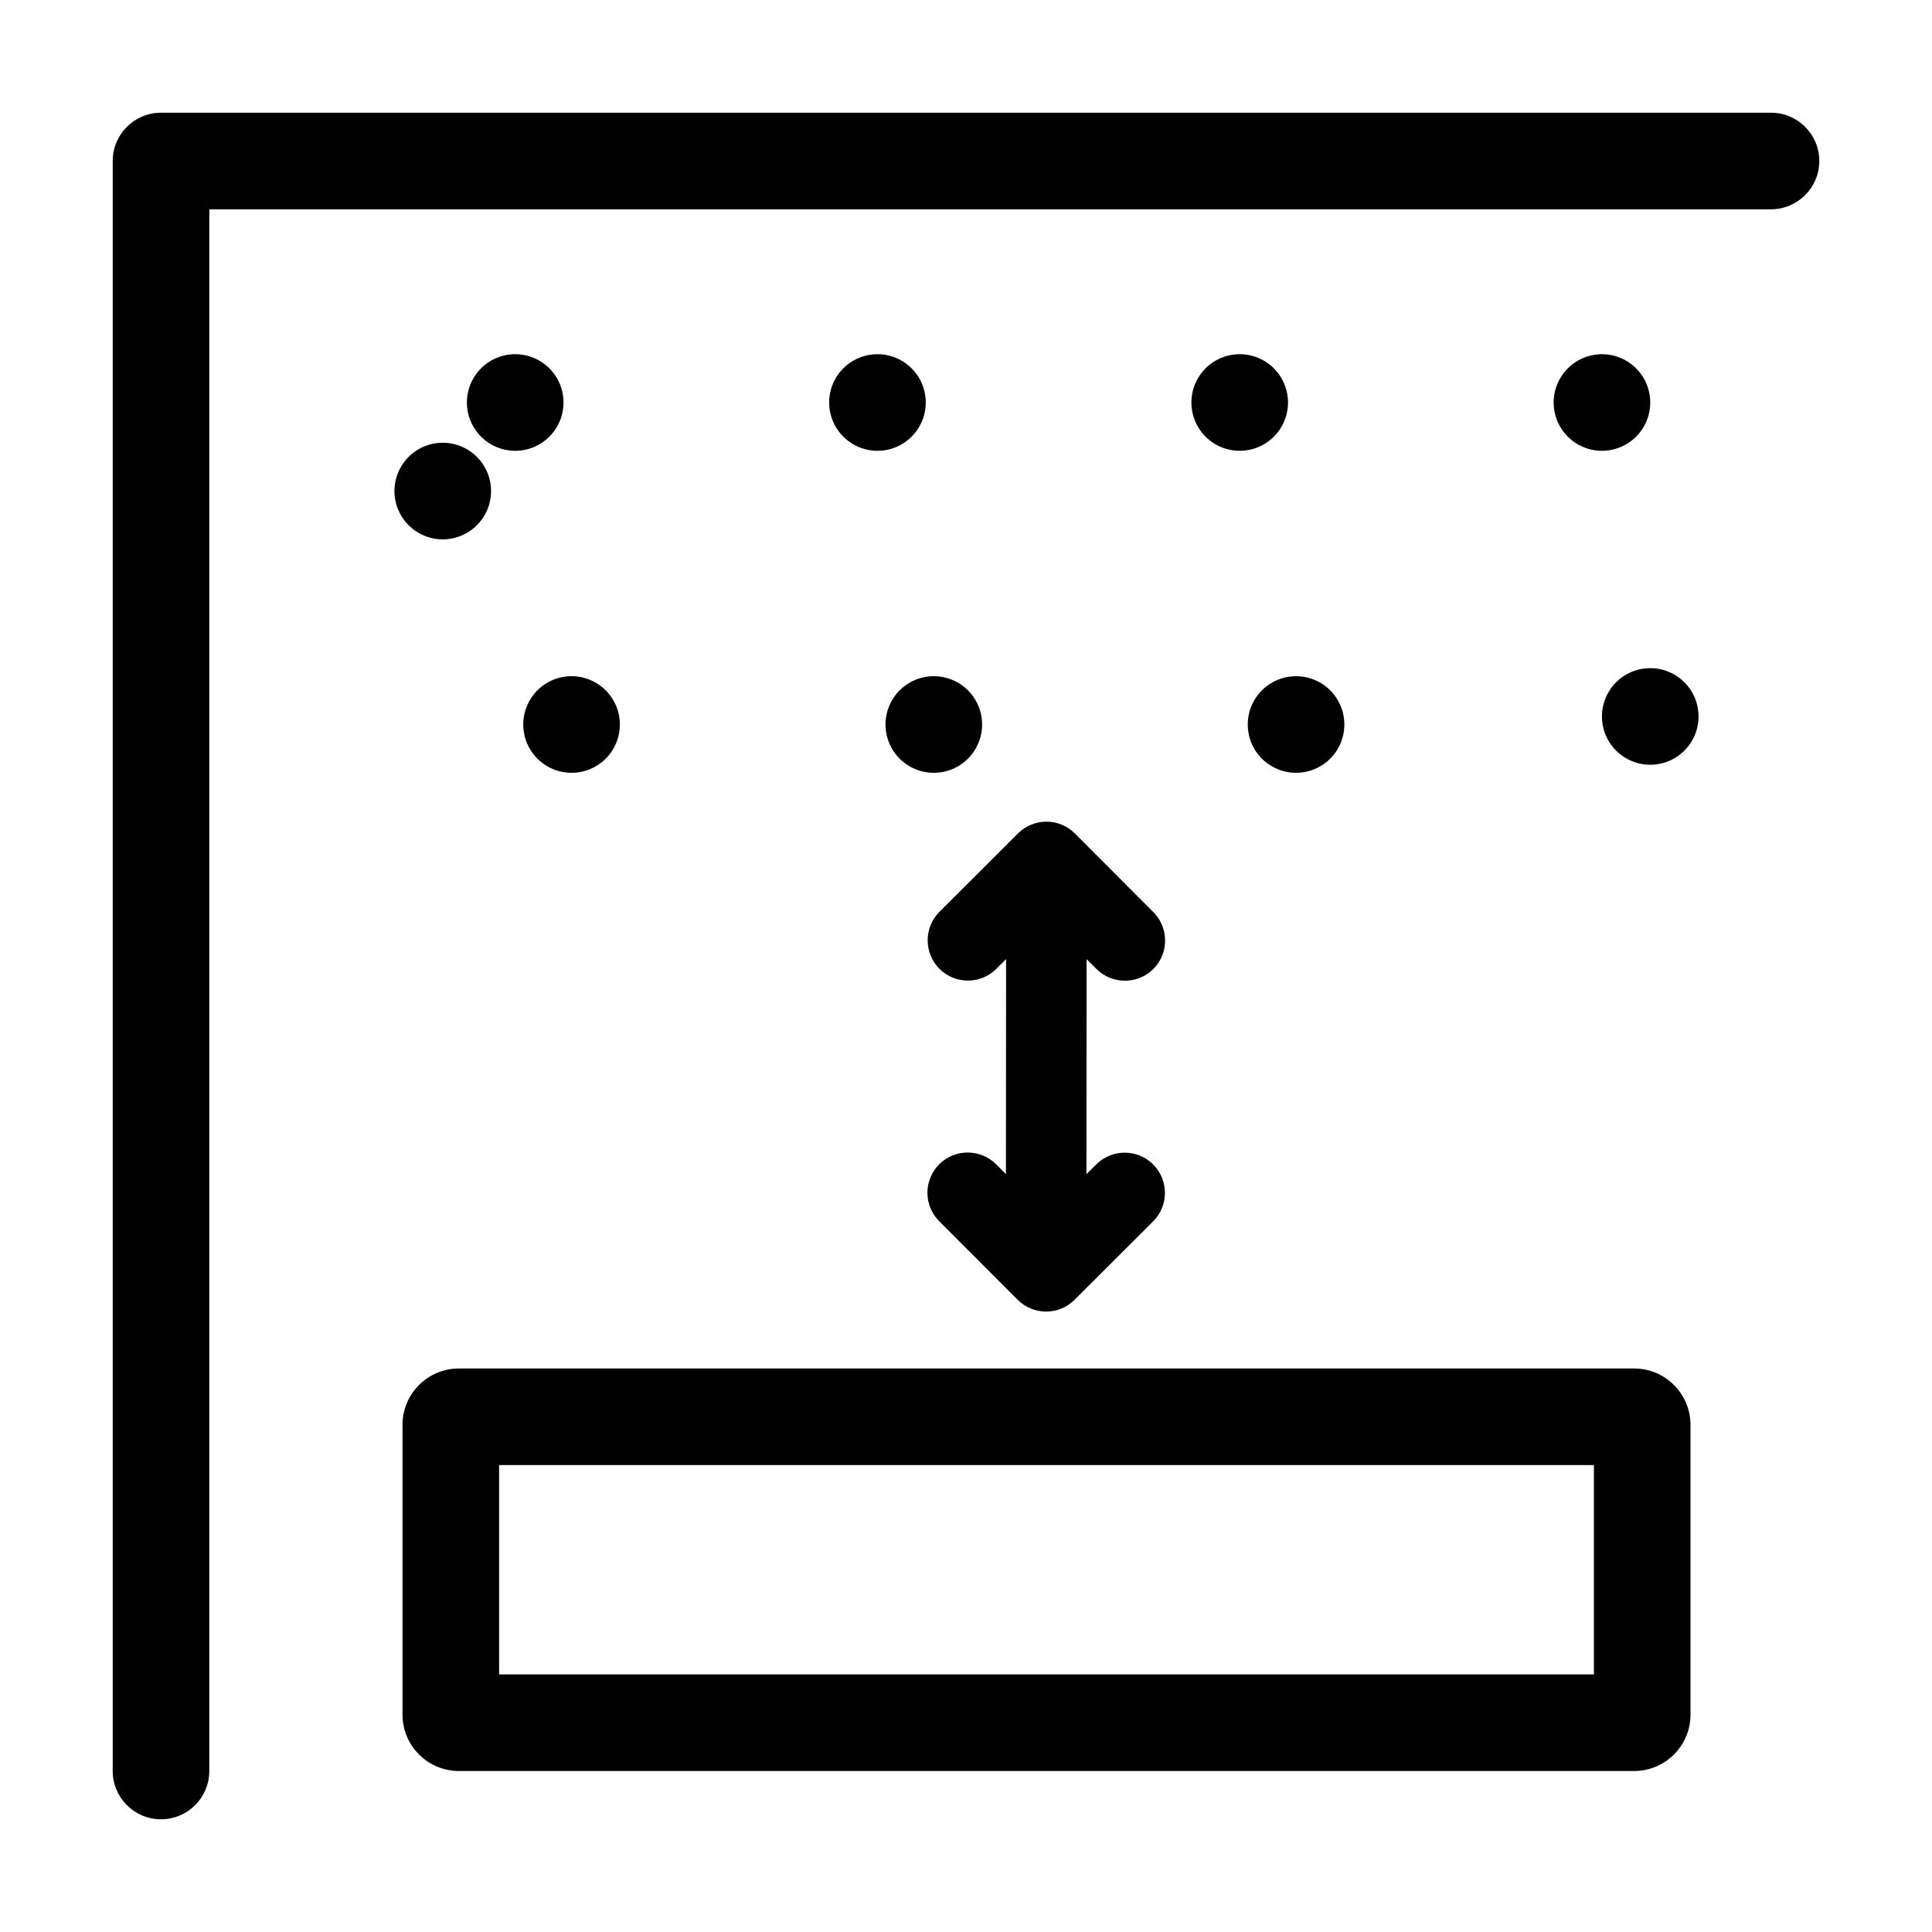 <?xml version="1.0" encoding="UTF-8" standalone="no"?>
<!DOCTYPE svg PUBLIC "-//W3C//DTD SVG 1.1//EN" "http://www.w3.org/Graphics/SVG/1.1/DTD/svg11.dtd">
<svg width="24px" height="24px" version="1.1" xmlns="http://www.w3.org/2000/svg" xmlns:xlink="http://www.w3.org/1999/xlink" xml:space="preserve" xmlns:serif="http://www.serif.com/" style="fill-rule:evenodd;clip-rule:evenodd;stroke-linecap:round;stroke-linejoin:round;stroke-miterlimit:1.5;">
    <rect id="PositionSticky" x="0" y="0" width="24" height="24" style="fill:none;"/>
    <path d="M21,17.7l-0,3.6c-0,0.386 -0.314,0.7 -0.7,0.7l-14.6,0c-0.386,0 -0.7,-0.314 -0.7,-0.7l-0,-3.6c-0,-0.386 0.314,-0.7 0.7,-0.7l14.6,0c0.386,0 0.7,0.314 0.7,0.7Zm-14.8,0.5l0,2.6l13.6,-0l-0,-2.6l-13.6,0Z"/>
    <rect x="5.5" y="5" width="15" height="4" style="fill:none;stroke:#000;stroke-width:1.2px;stroke-dasharray:0,1.5,0,1.5,0,1.5;stroke-dashoffset:3.6;"/>
    <path d="M2.6,22c0,0.331 -0.269,0.6 -0.6,0.6c-0.331,0 -0.6,-0.269 -0.6,-0.6l-0,-20c-0,-0.331 0.269,-0.6 0.6,-0.6l20,-0c0.331,-0 0.6,0.269 0.6,0.6c0,0.331 -0.269,0.6 -0.6,0.6l-19.4,-0l0,19.4Z"/>
    <path d="M12.496,14.585l0.002,-2.671l-0.121,0.121c-0.195,0.195 -0.512,0.195 -0.707,-0c-0.195,-0.196 -0.195,-0.513 0,-0.708l0.976,-0.974c0.094,-0.094 0.221,-0.146 0.354,-0.146c0.133,0 0.259,0.053 0.353,0.147l0.974,0.976c0.195,0.195 0.195,0.512 -0,0.707c-0.195,0.195 -0.512,0.194 -0.707,-0.001l-0.122,-0.121l-0.002,2.671l0.122,-0.121c0.195,-0.195 0.512,-0.195 0.707,0c0.195,0.196 0.195,0.513 -0.001,0.708l-0.976,0.974c-0.094,0.094 -0.22,0.146 -0.353,0.146c-0.133,-0 -0.26,-0.053 -0.354,-0.147l-0.974,-0.976c-0.195,-0.195 -0.195,-0.512 0.001,-0.707c0.195,-0.195 0.512,-0.194 0.707,0.001l0.121,0.121Z"/>
</svg>
